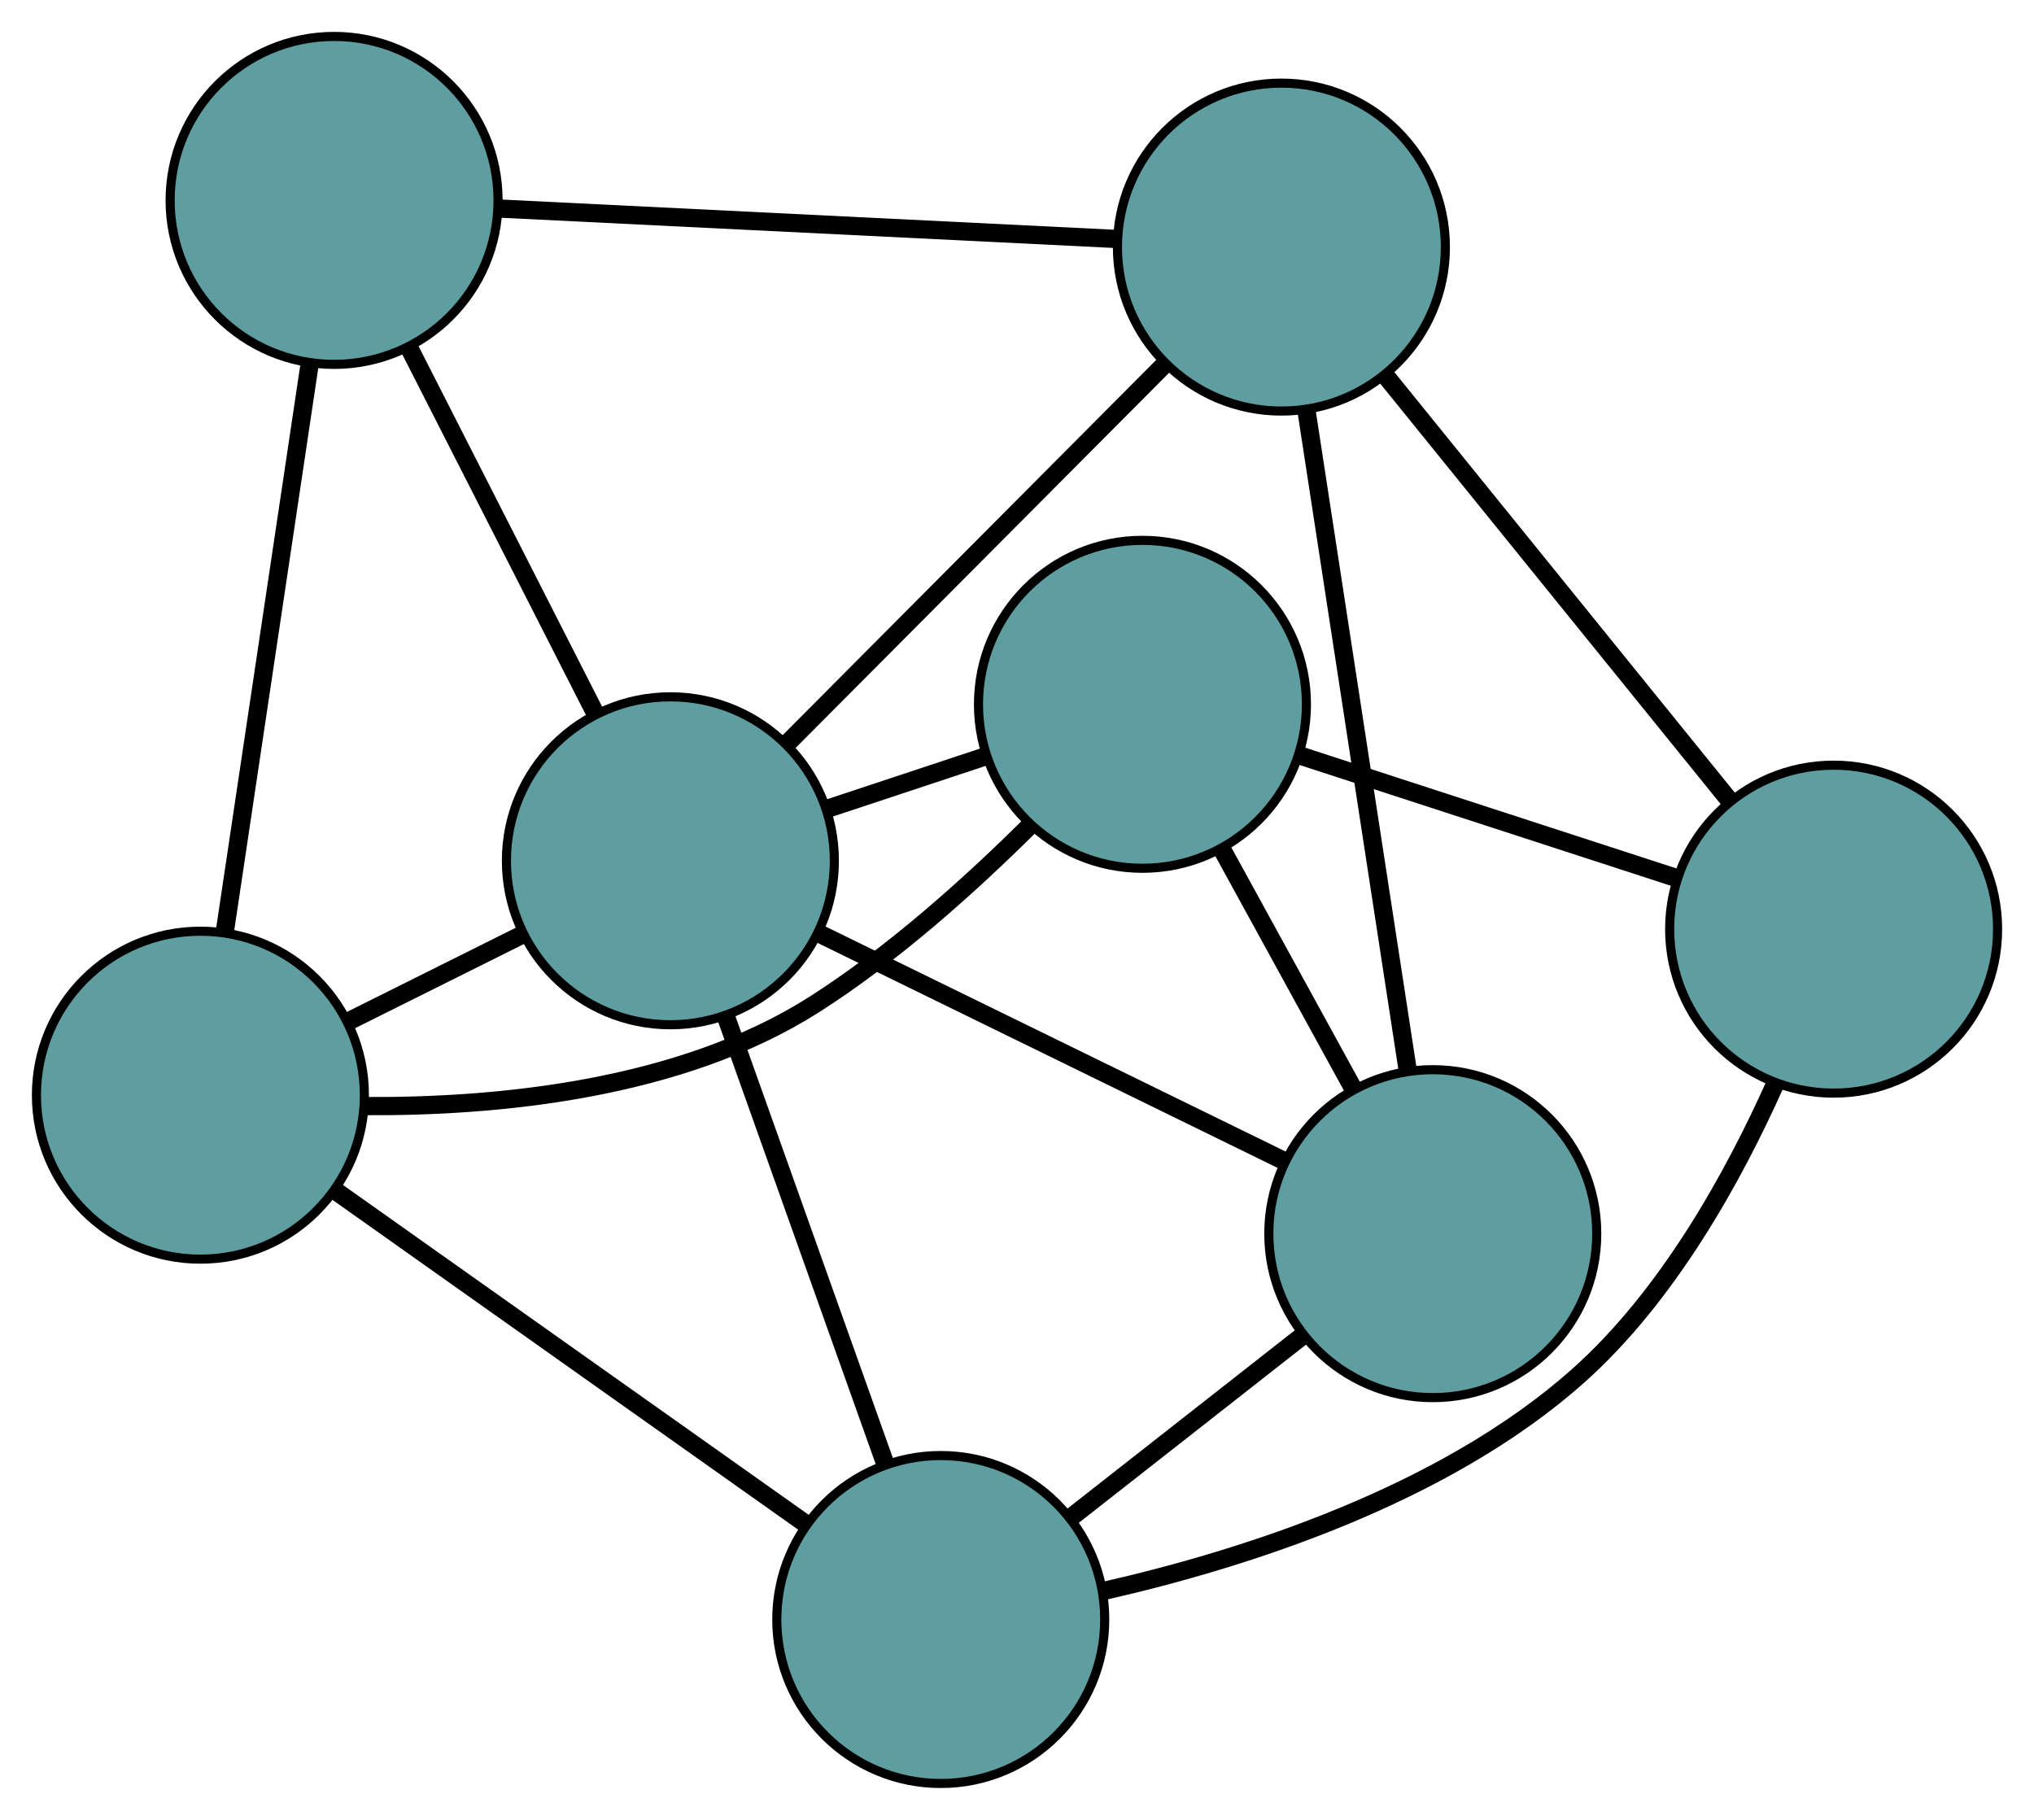 <?xml version="1.0" encoding="UTF-8" standalone="no"?>
<!DOCTYPE svg PUBLIC "-//W3C//DTD SVG 1.1//EN"
 "http://www.w3.org/Graphics/SVG/1.1/DTD/svg11.dtd">
<!-- Generated by graphviz version 2.36.0 (20140111.2315)
 -->
<!-- Title: G Pages: 1 -->
<svg width="100%" height="100%"
 viewBox="0.00 0.00 223.29 199.79" xmlns="http://www.w3.org/2000/svg" xmlns:xlink="http://www.w3.org/1999/xlink">
<g id="graph0" class="graph" transform="scale(1 1) rotate(0) translate(4 195.79)">
<title>G</title>
<!-- 0 -->
<g id="node1" class="node"><title>0</title>
<ellipse fill="cadetblue" stroke="black" cx="136.671" cy="-168.664" rx="18" ry="18"/>
</g>
<!-- 3 -->
<g id="node4" class="node"><title>3</title>
<ellipse fill="cadetblue" stroke="black" cx="32.676" cy="-173.79" rx="18" ry="18"/>
</g>
<!-- 0&#45;&#45;3 -->
<g id="edge1" class="edge"><title>0&#45;&#45;3</title>
<path fill="none" stroke="black" stroke-width="2" d="M118.557,-169.557C99.586,-170.492 69.956,-171.953 50.932,-172.89"/>
</g>
<!-- 4 -->
<g id="node5" class="node"><title>4</title>
<ellipse fill="cadetblue" stroke="black" cx="153.289" cy="-60.359" rx="18" ry="18"/>
</g>
<!-- 0&#45;&#45;4 -->
<g id="edge2" class="edge"><title>0&#45;&#45;4</title>
<path fill="none" stroke="black" stroke-width="2" d="M139.415,-150.78C142.494,-130.713 147.46,-98.348 150.541,-78.27"/>
</g>
<!-- 6 -->
<g id="node7" class="node"><title>6</title>
<ellipse fill="cadetblue" stroke="black" cx="197.293" cy="-93.788" rx="18" ry="18"/>
</g>
<!-- 0&#45;&#45;6 -->
<g id="edge3" class="edge"><title>0&#45;&#45;6</title>
<path fill="none" stroke="black" stroke-width="2" d="M148.074,-154.581C158.912,-141.194 175.12,-121.174 185.942,-107.808"/>
</g>
<!-- 7 -->
<g id="node8" class="node"><title>7</title>
<ellipse fill="cadetblue" stroke="black" cx="69.594" cy="-101.293" rx="18" ry="18"/>
</g>
<!-- 0&#45;&#45;7 -->
<g id="edge4" class="edge"><title>0&#45;&#45;7</title>
<path fill="none" stroke="black" stroke-width="2" d="M123.738,-155.674C111.86,-143.745 94.353,-126.161 82.488,-114.243"/>
</g>
<!-- 1 -->
<g id="node2" class="node"><title>1</title>
<ellipse fill="cadetblue" stroke="black" cx="121.417" cy="-118.471" rx="18" ry="18"/>
</g>
<!-- 1&#45;&#45;4 -->
<g id="edge5" class="edge"><title>1&#45;&#45;4</title>
<path fill="none" stroke="black" stroke-width="2" d="M130.126,-102.592C134.623,-94.392 140.094,-84.416 144.59,-76.219"/>
</g>
<!-- 5 -->
<g id="node6" class="node"><title>5</title>
<ellipse fill="cadetblue" stroke="black" cx="18" cy="-75.561" rx="18" ry="18"/>
</g>
<!-- 1&#45;&#45;5 -->
<g id="edge6" class="edge"><title>1&#45;&#45;5</title>
<path fill="none" stroke="black" stroke-width="2" d="M108.978,-105.074C102.417,-98.558 93.961,-90.974 85.378,-85.511 70.614,-76.115 50.401,-74.258 35.974,-74.363"/>
</g>
<!-- 1&#45;&#45;6 -->
<g id="edge7" class="edge"><title>1&#45;&#45;6</title>
<path fill="none" stroke="black" stroke-width="2" d="M138.634,-112.87C151.052,-108.831 167.742,-103.401 180.144,-99.367"/>
</g>
<!-- 1&#45;&#45;7 -->
<g id="edge8" class="edge"><title>1&#45;&#45;7</title>
<path fill="none" stroke="black" stroke-width="2" d="M104.161,-112.751C98.625,-110.917 92.494,-108.884 86.952,-107.047"/>
</g>
<!-- 2 -->
<g id="node3" class="node"><title>2</title>
<ellipse fill="cadetblue" stroke="black" cx="99.275" cy="-18" rx="18" ry="18"/>
</g>
<!-- 2&#45;&#45;4 -->
<g id="edge9" class="edge"><title>2&#45;&#45;4</title>
<path fill="none" stroke="black" stroke-width="2" d="M113.466,-29.129C121.343,-35.306 131.113,-42.968 139.004,-49.157"/>
</g>
<!-- 2&#45;&#45;5 -->
<g id="edge10" class="edge"><title>2&#45;&#45;5</title>
<path fill="none" stroke="black" stroke-width="2" d="M84.368,-28.558C69.703,-38.944 47.444,-54.708 32.812,-65.071"/>
</g>
<!-- 2&#45;&#45;6 -->
<g id="edge11" class="edge"><title>2&#45;&#45;6</title>
<path fill="none" stroke="black" stroke-width="2" d="M117.217,-21.15C132.567,-24.639 154.459,-31.602 169.227,-44.733 179.052,-53.47 186.281,-66.501 190.94,-76.937"/>
</g>
<!-- 2&#45;&#45;7 -->
<g id="edge12" class="edge"><title>2&#45;&#45;7</title>
<path fill="none" stroke="black" stroke-width="2" d="M93.125,-35.258C88.031,-49.554 80.828,-69.768 75.736,-84.057"/>
</g>
<!-- 3&#45;&#45;5 -->
<g id="edge13" class="edge"><title>3&#45;&#45;5</title>
<path fill="none" stroke="black" stroke-width="2" d="M29.985,-155.773C27.337,-138.05 23.317,-111.148 20.675,-93.464"/>
</g>
<!-- 3&#45;&#45;7 -->
<g id="edge14" class="edge"><title>3&#45;&#45;7</title>
<path fill="none" stroke="black" stroke-width="2" d="M40.87,-157.701C46.988,-145.687 55.312,-129.341 61.424,-117.338"/>
</g>
<!-- 4&#45;&#45;7 -->
<g id="edge15" class="edge"><title>4&#45;&#45;7</title>
<path fill="none" stroke="black" stroke-width="2" d="M136.753,-68.447C121.985,-75.669 100.48,-86.187 85.81,-93.362"/>
</g>
<!-- 5&#45;&#45;7 -->
<g id="edge16" class="edge"><title>5&#45;&#45;7</title>
<path fill="none" stroke="black" stroke-width="2" d="M34.325,-83.703C40.347,-86.707 47.17,-90.109 53.199,-93.116"/>
</g>
</g>
</svg>

